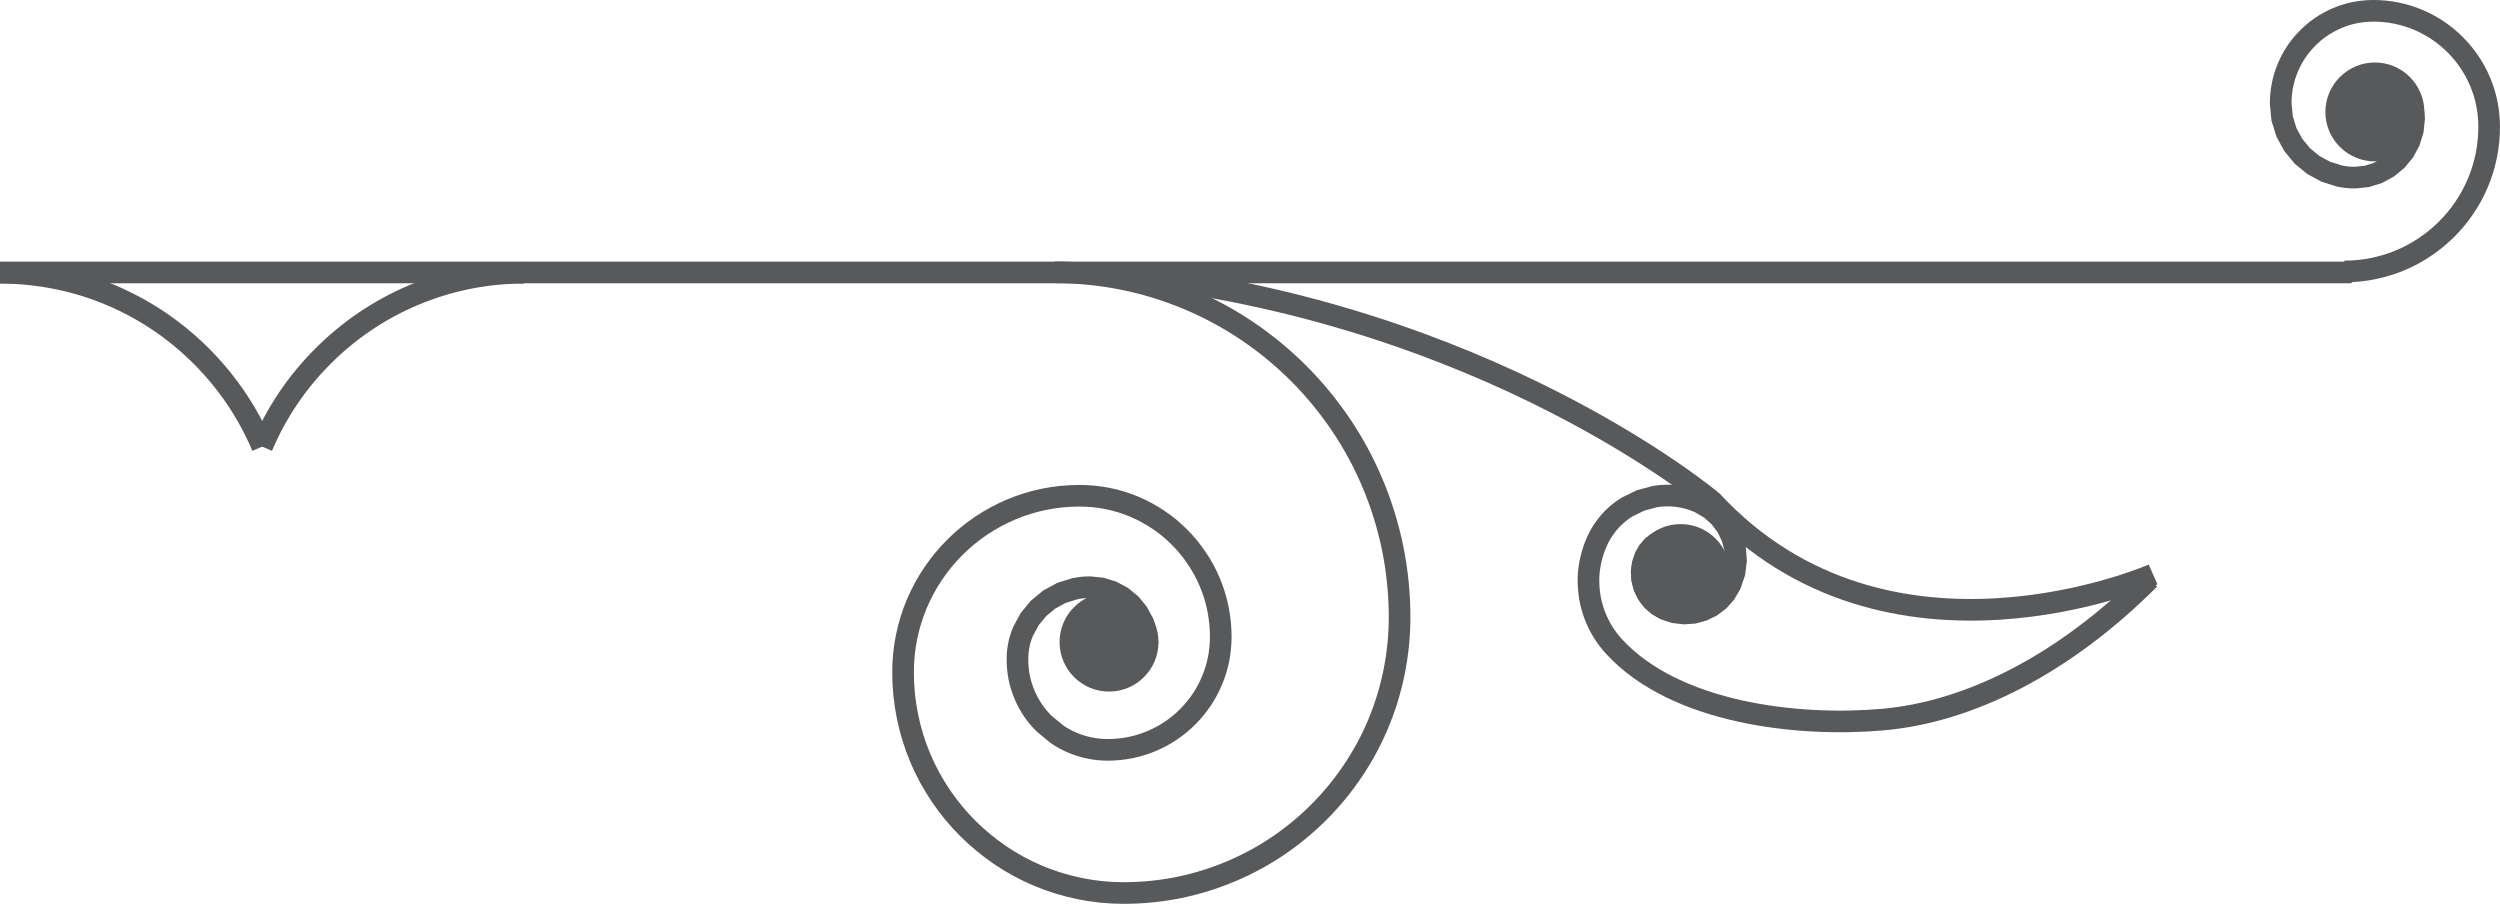<svg xmlns="http://www.w3.org/2000/svg" xmlns:xlink="http://www.w3.org/1999/xlink" width="57.771" height="20.887"><defs><rect id="a" x="-818.992" y="-501.373" width="1224" height="792"/></defs><clipPath id="b"><use xlink:href="#a" overflow="visible"/></clipPath><g clip-path="url(#b)"><defs><rect id="c" x="-818.992" y="-501.373" width="1224" height="792"/></defs><clipPath><use xlink:href="#c" overflow="visible"/></clipPath></g><g clip-path="url(#b)"><defs><rect id="d" x="-818.992" y="-501.373" width="1224" height="792"/></defs><clipPath><use xlink:href="#d" overflow="visible"/></clipPath></g><g clip-path="url(#b)"><defs><rect id="e" x="-818.992" y="-501.373" width="1224" height="792"/></defs><clipPath><use xlink:href="#e" overflow="visible"/></clipPath></g><g clip-path="url(#b)"><defs><rect id="f" x="-818.992" y="-501.373" width="1224" height="792"/></defs><clipPath><use xlink:href="#f" overflow="visible"/></clipPath></g><g clip-path="url(#b)"><defs><rect id="g" x="-818.992" y="-501.373" width="1224" height="792"/></defs><clipPath><use xlink:href="#g" overflow="visible"/></clipPath></g><g clip-path="url(#b)"><defs><rect id="h" x="-818.992" y="-501.373" width="1224" height="792"/></defs><clipPath><use xlink:href="#h" overflow="visible"/></clipPath></g><g clip-path="url(#b)"><defs><rect id="i" x="-818.992" y="-501.373" width="1224" height="792"/></defs><clipPath><use xlink:href="#i" overflow="visible"/></clipPath></g><g clip-path="url(#b)"><defs><rect id="j" x="-818.992" y="-501.373" width="1224" height="792"/></defs><clipPath><use xlink:href="#j" overflow="visible"/></clipPath></g><g clip-path="url(#b)"><defs><rect id="k" x="-818.992" y="-501.373" width="1224" height="792"/></defs><clipPath><use xlink:href="#k" overflow="visible"/></clipPath></g><g clip-path="url(#b)"><defs><rect id="l" x="-818.992" y="-501.373" width="1224" height="792"/></defs><clipPath><use xlink:href="#l" overflow="visible"/></clipPath></g><g clip-path="url(#b)"><defs><rect id="m" x="-818.992" y="-501.373" width="1224" height="792"/></defs><clipPath><use xlink:href="#m" overflow="visible"/></clipPath></g><g clip-path="url(#b)"><defs><rect id="n" x="-818.992" y="-501.373" width="1224" height="792"/></defs><clipPath><use xlink:href="#n" overflow="visible"/></clipPath></g><g clip-path="url(#b)"><defs><rect id="o" x="-818.992" y="-501.373" width="1224" height="792"/></defs><clipPath><use xlink:href="#o" overflow="visible"/></clipPath></g><g clip-path="url(#b)"><defs><rect id="p" x="-818.992" y="-501.373" width="1224" height="792"/></defs><clipPath><use xlink:href="#p" overflow="visible"/></clipPath></g><g clip-path="url(#b)"><defs><rect id="q" x="-818.992" y="-501.373" width="1224" height="792"/></defs><clipPath><use xlink:href="#q" overflow="visible"/></clipPath></g><g clip-path="url(#b)"><defs><rect id="r" x="-818.992" y="-501.373" width="1224" height="792"/></defs><clipPath><use xlink:href="#r" overflow="visible"/></clipPath></g><g clip-path="url(#b)"><defs><rect id="s" x="-818.992" y="-501.373" width="1224" height="792"/></defs><clipPath><use xlink:href="#s" overflow="visible"/></clipPath></g><g clip-path="url(#b)"><defs><rect id="t" x="-818.992" y="-501.373" width="1224" height="792"/></defs><clipPath><use xlink:href="#t" overflow="visible"/></clipPath></g><g clip-path="url(#b)"><defs><rect id="u" x="-818.992" y="-501.373" width="1224" height="792"/></defs><clipPath><use xlink:href="#u" overflow="visible"/></clipPath></g><g clip-path="url(#b)"><defs><rect id="v" x="-818.992" y="-501.373" width="1224" height="792"/></defs><clipPath><use xlink:href="#v" overflow="visible"/></clipPath></g><g clip-path="url(#b)"><defs><rect id="w" x="-818.992" y="-501.373" width="1224" height="792"/></defs><clipPath><use xlink:href="#w" overflow="visible"/></clipPath></g><g clip-path="url(#b)"><defs><rect id="x" x="-818.992" y="-501.373" width="1224" height="792"/></defs><clipPath><use xlink:href="#x" overflow="visible"/></clipPath></g><g clip-path="url(#b)"><defs><rect id="y" x="-818.992" y="-501.373" width="1224" height="792"/></defs><clipPath><use xlink:href="#y" overflow="visible"/></clipPath></g><g clip-path="url(#b)"><defs><rect id="z" x="-818.992" y="-501.373" width="1224" height="792"/></defs><clipPath><use xlink:href="#z" overflow="visible"/></clipPath></g><g clip-path="url(#b)"><defs><rect id="A" x="-818.992" y="-501.373" width="1224" height="792"/></defs><clipPath><use xlink:href="#A" overflow="visible"/></clipPath></g><g clip-path="url(#b)"><defs><rect id="B" x="-818.992" y="-501.373" width="1224" height="792"/></defs><clipPath><use xlink:href="#B" overflow="visible"/></clipPath></g><g clip-path="url(#b)"><defs><rect id="C" x="-818.992" y="-501.373" width="1224" height="792"/></defs><clipPath><use xlink:href="#C" overflow="visible"/></clipPath></g><g clip-path="url(#b)"><defs><rect id="D" x="-818.992" y="-501.373" width="1224" height="792"/></defs><clipPath><use xlink:href="#D" overflow="visible"/></clipPath></g><g clip-path="url(#b)"><defs><rect id="E" x="-818.992" y="-501.373" width="1224" height="792"/></defs><clipPath><use xlink:href="#E" overflow="visible"/></clipPath></g><g clip-path="url(#b)"><defs><rect id="F" x="-818.992" y="-501.373" width="1224" height="792"/></defs><clipPath><use xlink:href="#F" overflow="visible"/></clipPath></g><g clip-path="url(#b)"><defs><rect id="G" x="-818.992" y="-501.373" width="1224" height="792"/></defs><clipPath><use xlink:href="#G" overflow="visible"/></clipPath></g><g clip-path="url(#b)"><defs><rect id="H" x="-818.992" y="-501.373" width="1224" height="792"/></defs><clipPath><use xlink:href="#H" overflow="visible"/></clipPath></g><line stroke="#58595B" stroke-width=".5" stroke-miterlimit="10" y1="6.296" x2="54.343" y2="6.296" fill="none"/><path stroke="#58595B" stroke-width=".5" stroke-miterlimit="10" d="M54.175 6.273c.231 0 .456-.023.674-.068s.429-.11.629-.195.39-.188.567-.309c.179-.12.345-.258.496-.408.151-.152.289-.316.408-.495.121-.178.225-.369.309-.569.085-.199.15-.41.195-.627.045-.219.067-.443.067-.675 0-.185-.019-.366-.054-.54-.036-.174-.088-.342-.156-.502s-.15-.312-.247-.455c-.096-.143-.206-.275-.327-.396-.121-.121-.254-.231-.396-.327s-.296-.18-.455-.247c-.16-.067-.328-.12-.502-.156-.175-.036-.354-.054-.54-.054-.148 0-.292.016-.432.043-.14.029-.273.07-.401.125s-.25.12-.364.197c-.113.076-.22.164-.316.262-.098.098-.186.203-.263.316-.077.115-.143.235-.196.365-.055.127-.097.262-.125.401s-.043.283-.043.431l.033.346.1.322.158.291.209.254.254.209.291.157.322.101c.111.022.227.035.346.035l.275-.028.258-.08.232-.127.203-.167.168-.203.126-.232.08-.258.028-.275-.023-.221-.064-.207-.101-.186-.134-.162-.162-.134" fill="none"/><path fill="#58595B" d="M56.023 2.588c0-.631-.512-1.144-1.143-1.144s-1.144.513-1.144 1.144.514 1.142 1.145 1.142 1.142-.511 1.142-1.142"/><path stroke="#58595B" stroke-width=".5" stroke-miterlimit="10" d="M24.373 6.293c.55 0 1.087.057 1.605.162.52.106 1.02.264 1.496.465s.93.447 1.354.734c.424.286.818.612 1.18.973.36.36.686.756.973 1.18s.533.877.734 1.354c.202.477.357.978.465 1.496.106.518.162 1.055.162 1.606 0 .44-.045.868-.13 1.284-.085.414-.21.815-.371 1.197-.161.381-.358.743-.588 1.082-.229.34-.489.655-.778.943-.289.289-.604.549-.943.779-.34.229-.702.426-1.084.586-.381.162-.781.287-1.196.373-.415.084-.844.129-1.284.129-.352 0-.695-.035-1.027-.104s-.652-.168-.957-.297-.596-.287-.867-.471-.524-.393-.754-.622c-.231-.231-.44-.483-.623-.755-.184-.271-.342-.561-.471-.866s-.229-.626-.297-.958c-.068-.332-.104-.675-.104-1.027 0-.281.027-.557.083-.822.054-.266.134-.522.237-.767.104-.243.229-.476.377-.692.146-.217.312-.42.498-.604.184-.186.387-.352.604-.499.217-.146.449-.272.693-.376s.5-.183.765-.238c.267-.054.541-.082.823-.082.225 0 .445.022.658.066.211.043.416.107.611.189.195.084.381.185.555.302.174.116.336.251.483.399.147.146.281.309.397.482.119.173.22.359.302.555.083.194.147.399.19.612.043.212.066.433.066.657 0 .181-.02.357-.053.527-.035.17-.086.334-.153.489-.065.156-.146.306-.239.443-.095.139-.201.269-.32.387-.117.118-.248.226-.387.319-.138.094-.287.174-.442.24-.156.066-.32.117-.49.152-.17.034-.347.053-.526.053-.145 0-.285-.015-.42-.043-.137-.027-.269-.068-.394-.121s-.243-.117-.354-.192l-.31-.255c-.095-.096-.181-.198-.255-.309-.075-.111-.139-.23-.192-.355-.053-.125-.094-.256-.122-.393-.027-.136-.041-.276-.041-.42 0-.117.01-.229.033-.338.021-.109.055-.214.098-.314l.153-.283.204-.247.247-.204.284-.154.314-.097c.108-.022.221-.034.336-.034l.27.027.251.078.228.123.197.162.163.199.124.227.077.251.028.271" fill="none"/><path fill="#58595B" d="M26.771 14.838c0-.631-.512-1.144-1.143-1.144s-1.143.513-1.143 1.144.512 1.143 1.143 1.143 1.143-.512 1.143-1.143"/><path fill="#58595B" d="M39.98 13.254c0-.631-.512-1.143-1.144-1.143-.631 0-1.143.512-1.143 1.143s.512 1.144 1.143 1.144c.633-.001 1.144-.513 1.144-1.144"/><path stroke="#58595B" stroke-width=".5" stroke-miterlimit="10" d="M6.062 10.32c-.166-.393-.37-.768-.606-1.117-.237-.349-.506-.676-.804-.974-.297-.296-.623-.567-.972-.803-.351-.236-.725-.44-1.118-.606-.394-.167-.806-.296-1.235-.383-.428-.087-.872-.134-1.325-.134" fill="none"/><path stroke="#58595B" stroke-width=".5" stroke-miterlimit="10" d="M6.055 10.32c.166-.392.369-.767.605-1.117.237-.35.506-.676.805-.974.297-.297.623-.567.973-.804.349-.235.723-.439 1.117-.605.394-.167.807-.296 1.234-.384.428-.087.872-.134 1.326-.134" fill="none"/><path stroke="#58595B" stroke-width=".5" stroke-miterlimit="10" d="M49.67 13.379c-2 2.002-4.193 3.078-6.166 3.25-1.957.172-4.785-.144-6.205-1.688-.1-.107-.186-.223-.262-.346-.074-.123-.138-.252-.188-.385-.05-.135-.087-.272-.111-.414-.023-.142-.033-.287-.031-.432.004-.145.022-.291.057-.436.033-.145.081-.289.145-.428.051-.113.112-.218.183-.313.069-.097.147-.185.233-.263.086-.08.178-.148.276-.209l.308-.15.332-.09c.113-.019.229-.026.344-.023.117.003.233.018.35.044.116.027.23.065.344.116l.25.146.209.187.168.222.119.246.071.266.021.274-.035.279-.094.274-.117.2-.149.169-.177.133-.197.097-.212.057-.22.015-.224-.027-.22-.074-.16-.094-.135-.119-.105-.143-.078-.157-.045-.169-.013-.178.022-.178.06-.176.075-.128.095-.108.113-.084" fill="none"/><path stroke="#58595B" stroke-width=".5" stroke-miterlimit="10" d="M49.754 13.275s-6.125 2.688-10.188-1.688c0 0-5.188-4.375-13.688-5.25" fill="none"/></svg>